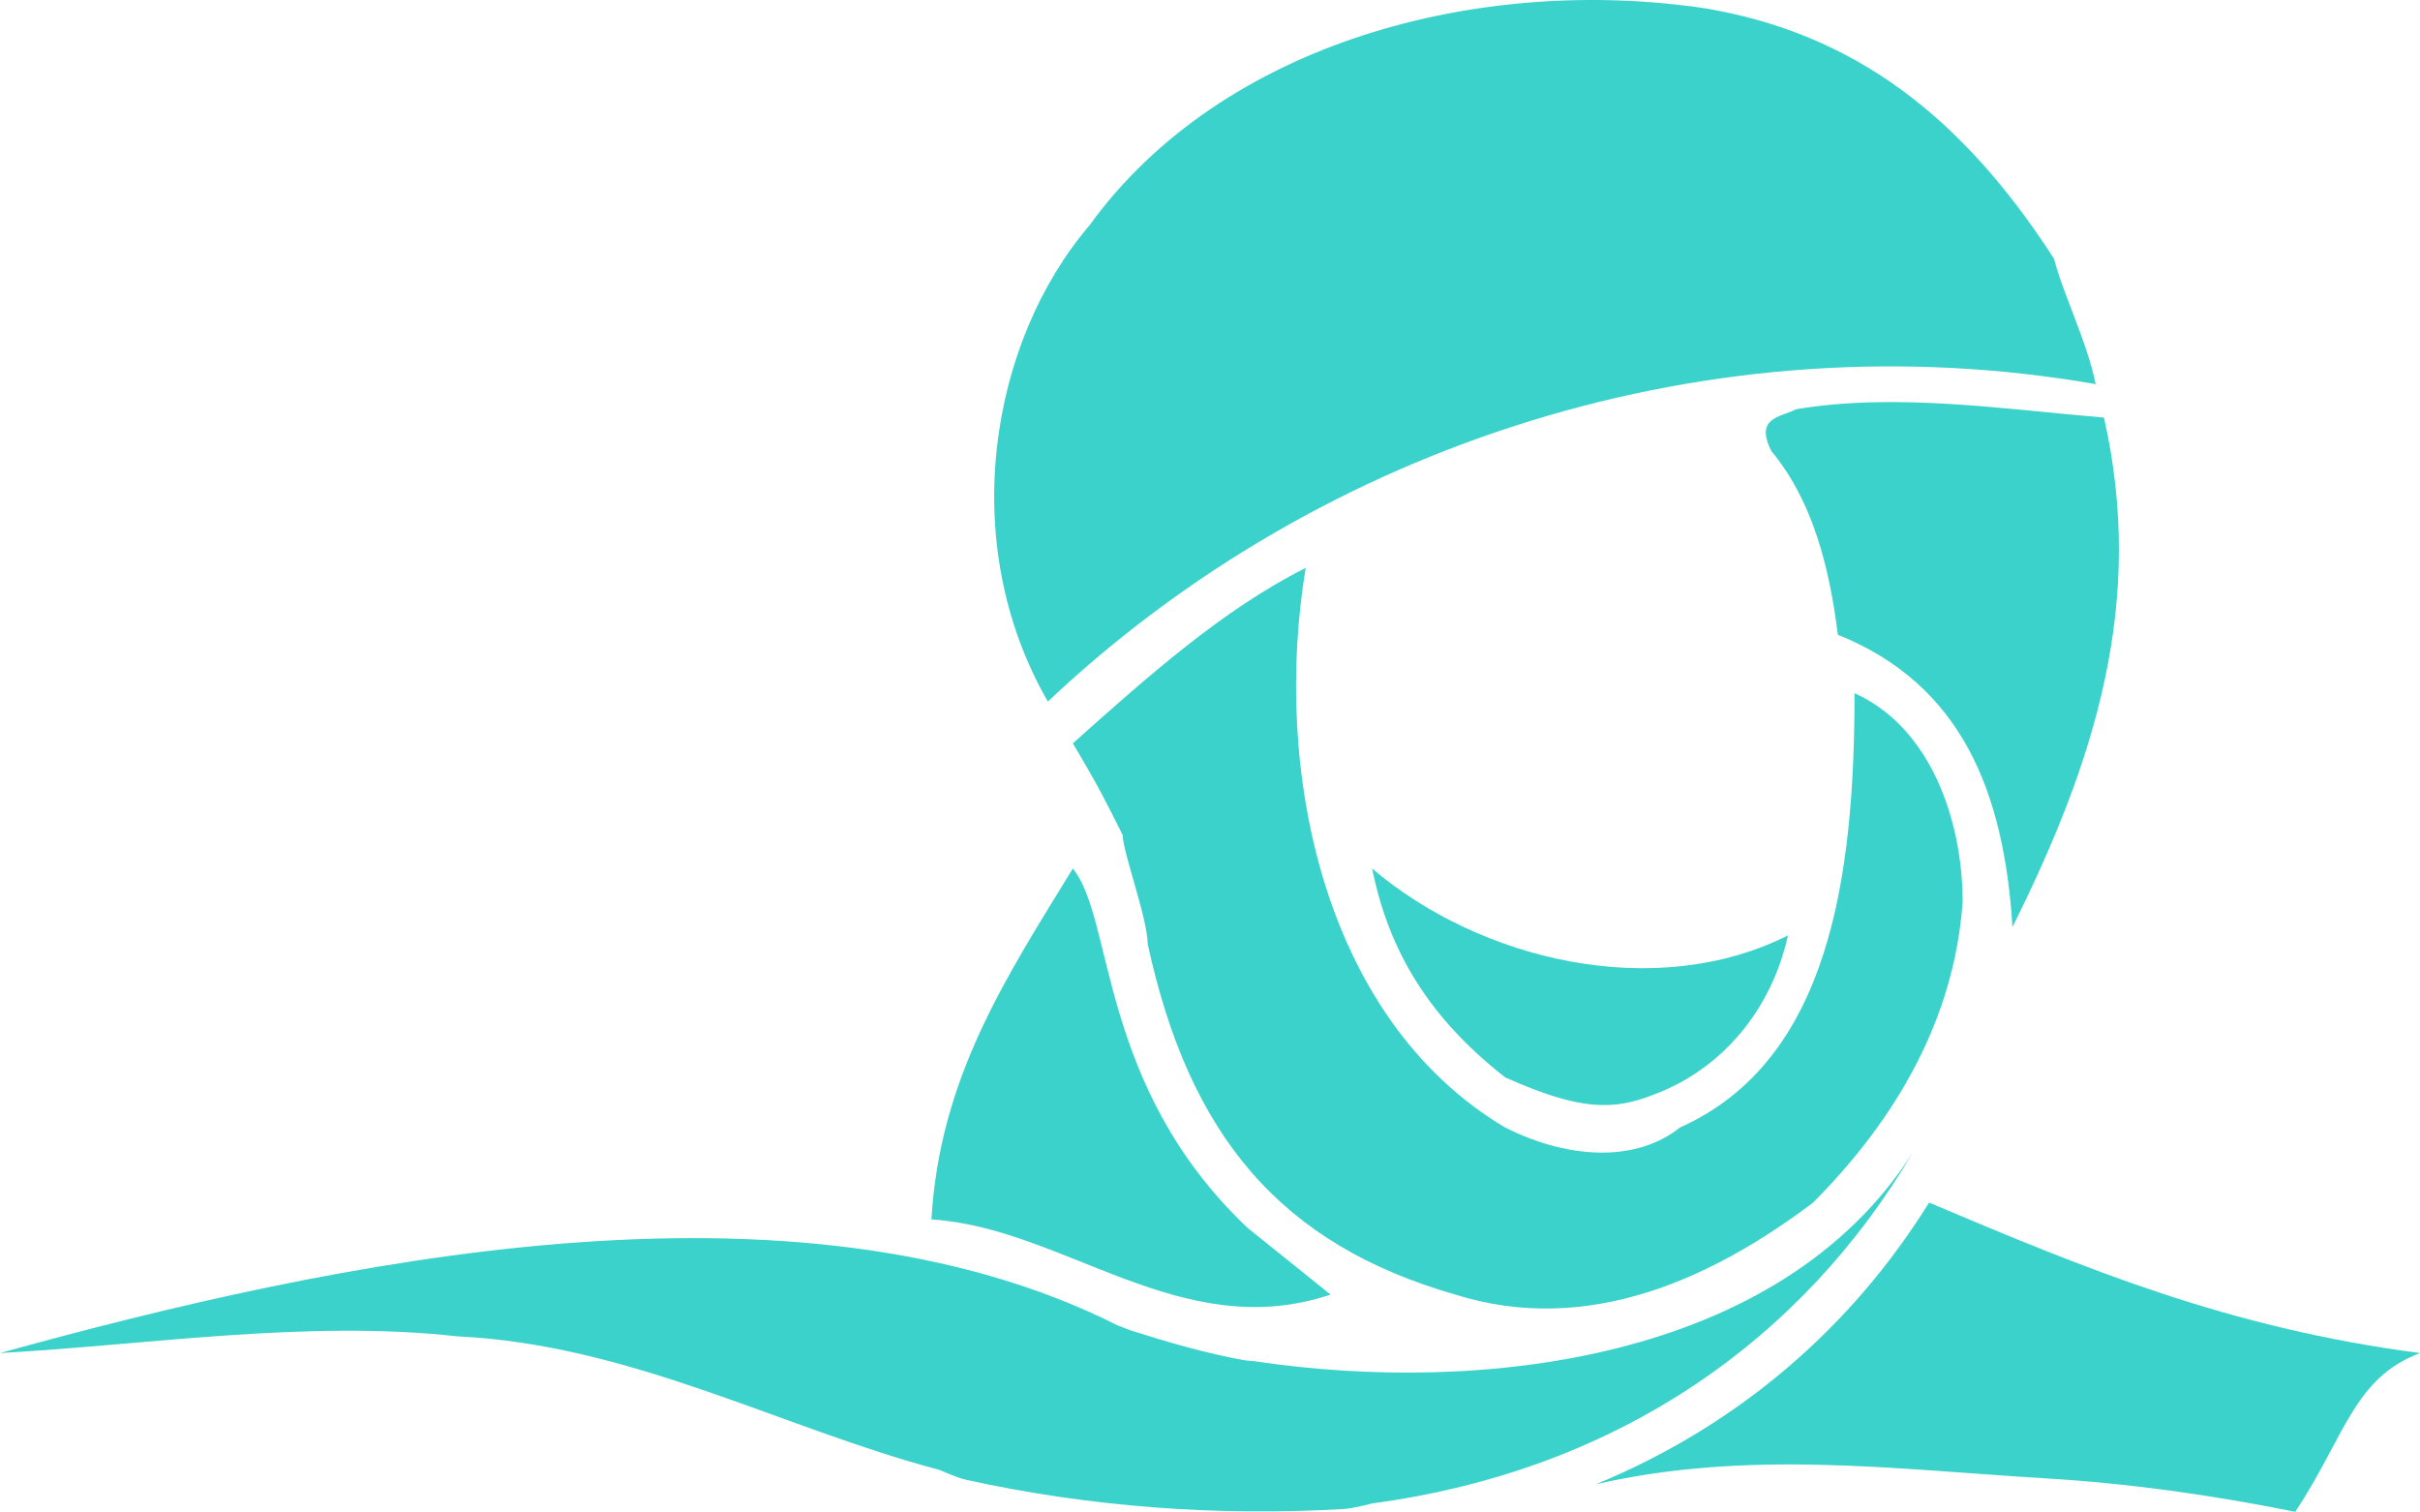 <?xml version="1.0" encoding="UTF-8" standalone="no"?>
<svg
   xmlns:dc="http://purl.org/dc/elements/1.1/"
   xmlns:cc="http://creativecommons.org/ns#"
   xmlns:rdf="http://www.w3.org/1999/02/22-rdf-syntax-ns#"
   xmlns:svg="http://www.w3.org/2000/svg"
   xmlns="http://www.w3.org/2000/svg"
   xmlns:sodipodi="http://sodipodi.sourceforge.net/DTD/sodipodi-0.dtd"
   xmlns:inkscape="http://www.inkscape.org/namespaces/inkscape"
   width="1186.617"
   height="741.289"
   viewBox="0 0 91.491 57.155"
   version="1.1"
   id="svg24"
   sodipodi:docname="nomad.svg"
   inkscape:version="0.92.2 5c3e80d, 2017-08-06"
   inkscape:export-filename="/Users/hadi/Downloads/nomad.png"
   inkscape:export-xdpi="150"
   inkscape:export-ydpi="150">
  <defs
     id="defs28" />
  <sodipodi:namedview
     pagecolor="#ffffff"
     bordercolor="#666666"
     borderopacity="1"
     objecttolerance="10"
     gridtolerance="10"
     guidetolerance="10"
     inkscape:pageopacity="0"
     inkscape:pageshadow="2"
     inkscape:window-width="1280"
     inkscape:window-height="756"
     id="namedview26"
     showgrid="false"
     fit-margin-top="0"
     fit-margin-left="0"
     fit-margin-right="0"
     fit-margin-bottom="0"
     inkscape:zoom="0.90509668"
     inkscape:cx="925.92031"
     inkscape:cy="166.82119"
     inkscape:window-x="0"
     inkscape:window-y="0"
     inkscape:window-maximized="1"
     inkscape:current-layer="svg24" />
  <path
     d="m 77.657,9.786 c 0.314,1.264 1.258,3.158 1.572,4.737 -14.463,-2.526 -29.239,2.211 -39.614,12 -3.459,-6 -2.201,-13.579 1.572,-18 5.03,-6.947 14.777,-9.473 23.265,-8.21 5.66,0.947 9.746,4.105 13.205,9.473 z"
     id="path4"
     fill="#3ad2cb"
     inkscape:connector-curvature="0"
     style="clip-rule:evenodd;fill-rule:evenodd;fill-opacity:1" />
  <path
     d="m 79.543,15.787 c 1.572,6.947 -0.314,12.947 -3.459,19.263 -0.314,-5.053 -1.887,-9.158 -6.602,-11.053 -0.314,-2.526 -0.943,-5.052 -2.516,-6.947 -0.629,-1.263 0.314,-1.263 0.943,-1.579 3.775,-0.632 7.861,0 11.634,0.316 z"
     id="path6"
     fill="#3ad2cb"
     inkscape:connector-curvature="0"
     style="clip-rule:evenodd;fill-rule:evenodd;fill-opacity:1" />
  <path
     d="m 56.907,42.629 c 2.516,1.263 5.031,1.263 6.602,0 5.66,-2.527 6.604,-9.474 6.604,-16.421 2.83,1.263 4.086,4.736 4.086,7.895 -0.312,4.421 -2.514,8.21 -5.658,11.368 -3.773,2.842 -8.488,5.053 -13.519,3.474 -6.603,-1.895 -10.061,-6 -11.633,-13.263 0,-0.947 -0.943,-3.474 -0.943,-4.105 -0.628,-1.263 -0.943,-1.895 -1.886,-3.474 2.83,-2.526 5.659,-5.053 8.803,-6.632 -1.26,7.578 0.627,17.052 7.544,21.158 z"
     id="path8"
     fill="#3ad2cb"
     inkscape:connector-curvature="0"
     style="clip-rule:evenodd;fill-rule:evenodd;fill-opacity:1" />
  <path
     style="clip-rule:evenodd;fill-opacity:1;fill-rule:evenodd;stroke-width:1"
     d="m 72.942,45.469 -0.019,0.011 c -2.881,4.625 -7.099,8.368 -12.586,10.634 5.752,-1.319 11.347,-0.562 17.005,-0.222 3.166,0.19 6.289,0.631 9.432,1.264 1.887,-2.844 2.201,-5.054 4.717,-6.001 -7.231,-0.947 -12.576,-3.157 -18.549,-5.685 z"
     id="path3731"
     fill="#3ad2cb"
     inkscape:connector-curvature="0"
     sodipodi:nodetypes="cccacccc" />
  <path
     style="clip-rule:evenodd;fill-rule:evenodd;stroke-width:1;fill-opacity:1"
     d="m 40.559,32.839 c -2.515,4.105 -5.031,7.894 -5.345,13.263 5.03,0.316 9.432,4.737 15.091,2.842 l -3.144,-2.526 c -5.66,-5.369 -5.031,-11.684 -6.602,-13.579 z m 11.318,0 c 0.629,3.158 2.2,5.684 5.03,7.894 2.83,1.263 4.088,1.263 5.66,0.632 2.513,-0.947 4.4,-3.158 5.029,-6 -5.029,2.526 -11.632,0.947 -15.719,-2.526 z m 20.436,10.736 c -5.031,7.895 -16.349,9.158 -24.838,7.895 -0.099,-0.017 -0.305,-0.02 -0.455,-0.048 -1.441,-0.263 -2.855,-0.673 -4.251,-1.117 -0.168,-0.053 -0.34,-0.143 -0.496,-0.186 C 30.019,43.926 12.519,47.697 0,51.154 5.659,50.838 11.633,49.891 17.292,50.523 c 6.602,0.315 12.262,3.473 18.235,5.052 0,0 0.643,0.292 0.986,0.368 4.67,1.03 9.531,1.389 14.305,1.106 0.359,-0.021 1.058,-0.21 1.058,-0.21 9.433,-1.264 16.349,-6.316 20.437,-13.264 z"
     id="path10"
     fill="#3ad2cb"
     inkscape:connector-curvature="0"
     sodipodi:nodetypes="ccccccccccccccccccccccc" />
</svg>

